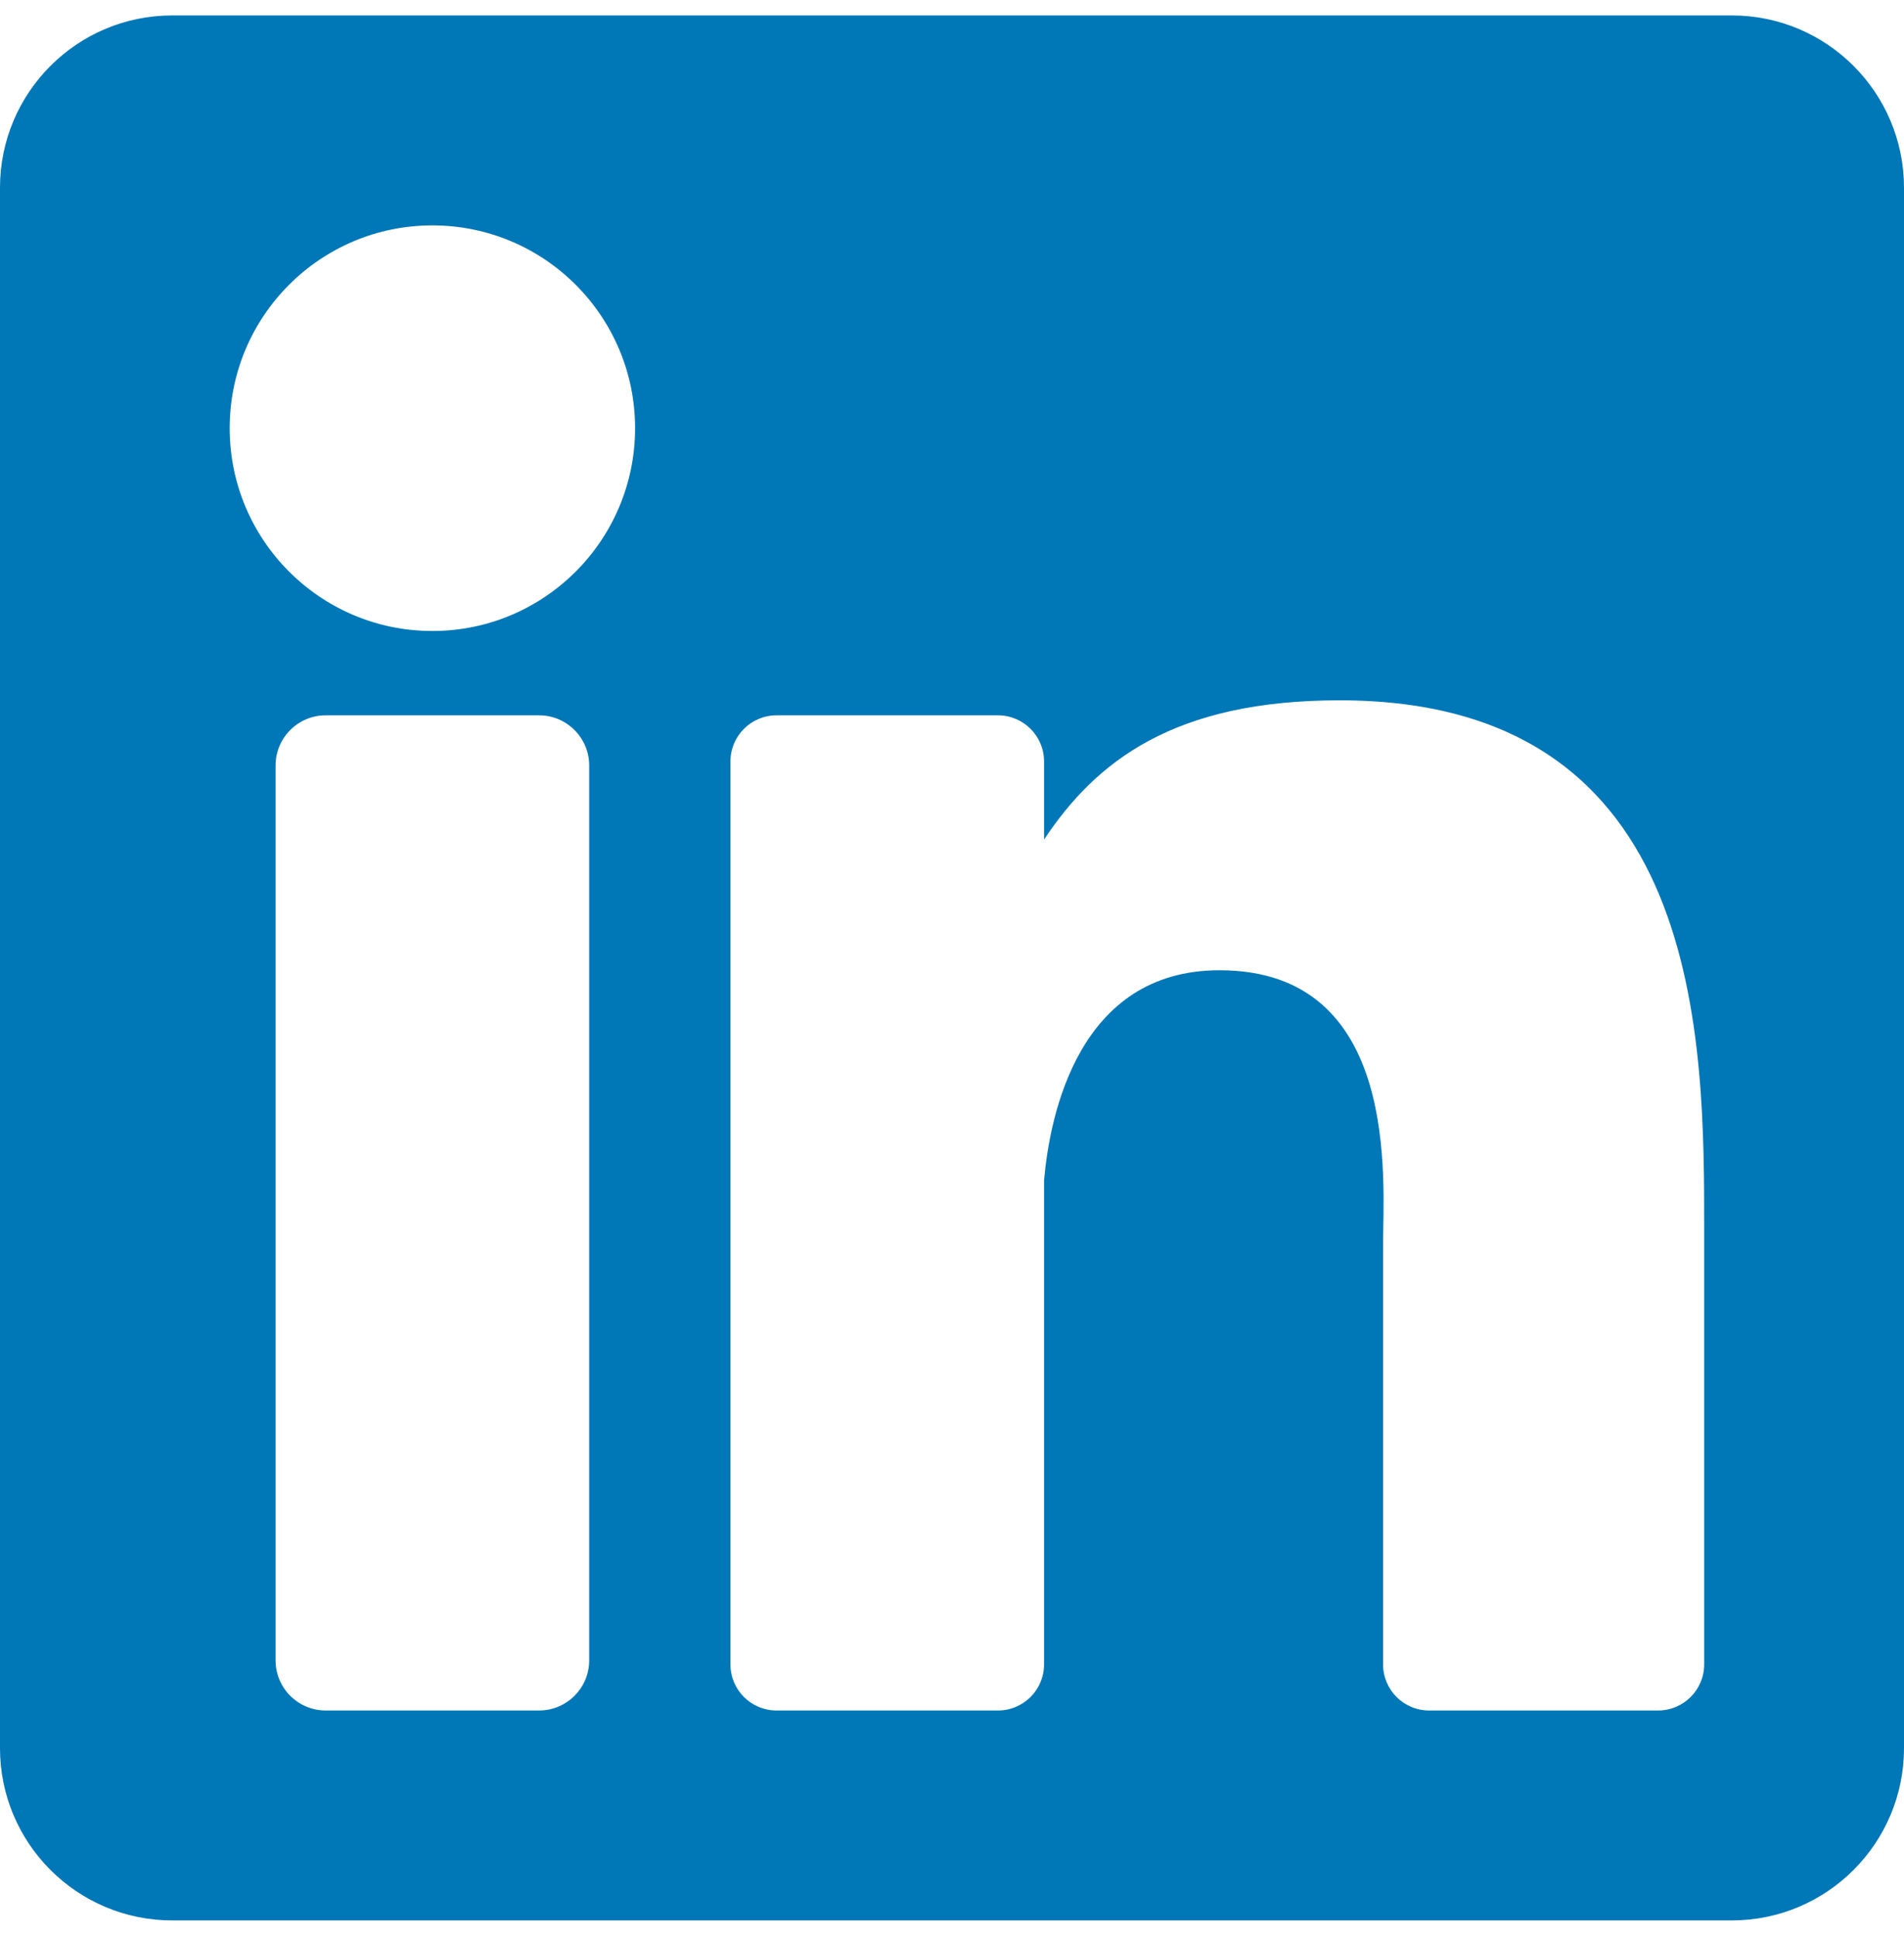 <svg width="60" height="61" viewBox="0 0 60 61" fill="none" xmlns="http://www.w3.org/2000/svg">
<g clip-path="url(#clip0_133_72)">
<path d="M54.572 0.486H5.427C2.43 0.486 0 2.916 0 5.914V55.059C0 58.056 2.43 60.486 5.427 60.486H54.572C57.57 60.486 60 58.056 60 55.059V5.914C60 2.916 57.57 0.486 54.572 0.486ZM18.567 52.294C18.567 53.167 17.859 53.874 16.987 53.874H10.264C9.391 53.874 8.684 53.167 8.684 52.294V24.11C8.684 23.238 9.391 22.53 10.264 22.53H16.987C17.859 22.53 18.567 23.238 18.567 24.11V52.294ZM13.625 19.874C10.098 19.874 7.238 17.014 7.238 13.486C7.238 9.959 10.098 7.099 13.625 7.099C17.153 7.099 20.013 9.959 20.013 13.486C20.013 17.014 17.153 19.874 13.625 19.874ZM53.703 52.422C53.703 53.224 53.053 53.874 52.251 53.874H45.036C44.234 53.874 43.584 53.224 43.584 52.422V39.201C43.584 37.229 44.162 30.559 38.43 30.559C33.984 30.559 33.082 35.125 32.901 37.173V52.422C32.901 53.224 32.251 53.874 31.448 53.874H24.47C23.668 53.874 23.018 53.224 23.018 52.422V23.983C23.018 23.181 23.668 22.53 24.47 22.53H31.448C32.25 22.53 32.901 23.181 32.901 23.983V26.442C34.549 23.967 37 22.057 42.217 22.057C53.769 22.057 53.703 32.85 53.703 38.781V52.422Z" fill="#0077B7"/>
</g>
<defs>
<clipPath id="clip0_133_72">
<rect width="60" height="60" fill="white" transform="translate(0 0.486)"/>
</clipPath>
</defs>
</svg>
